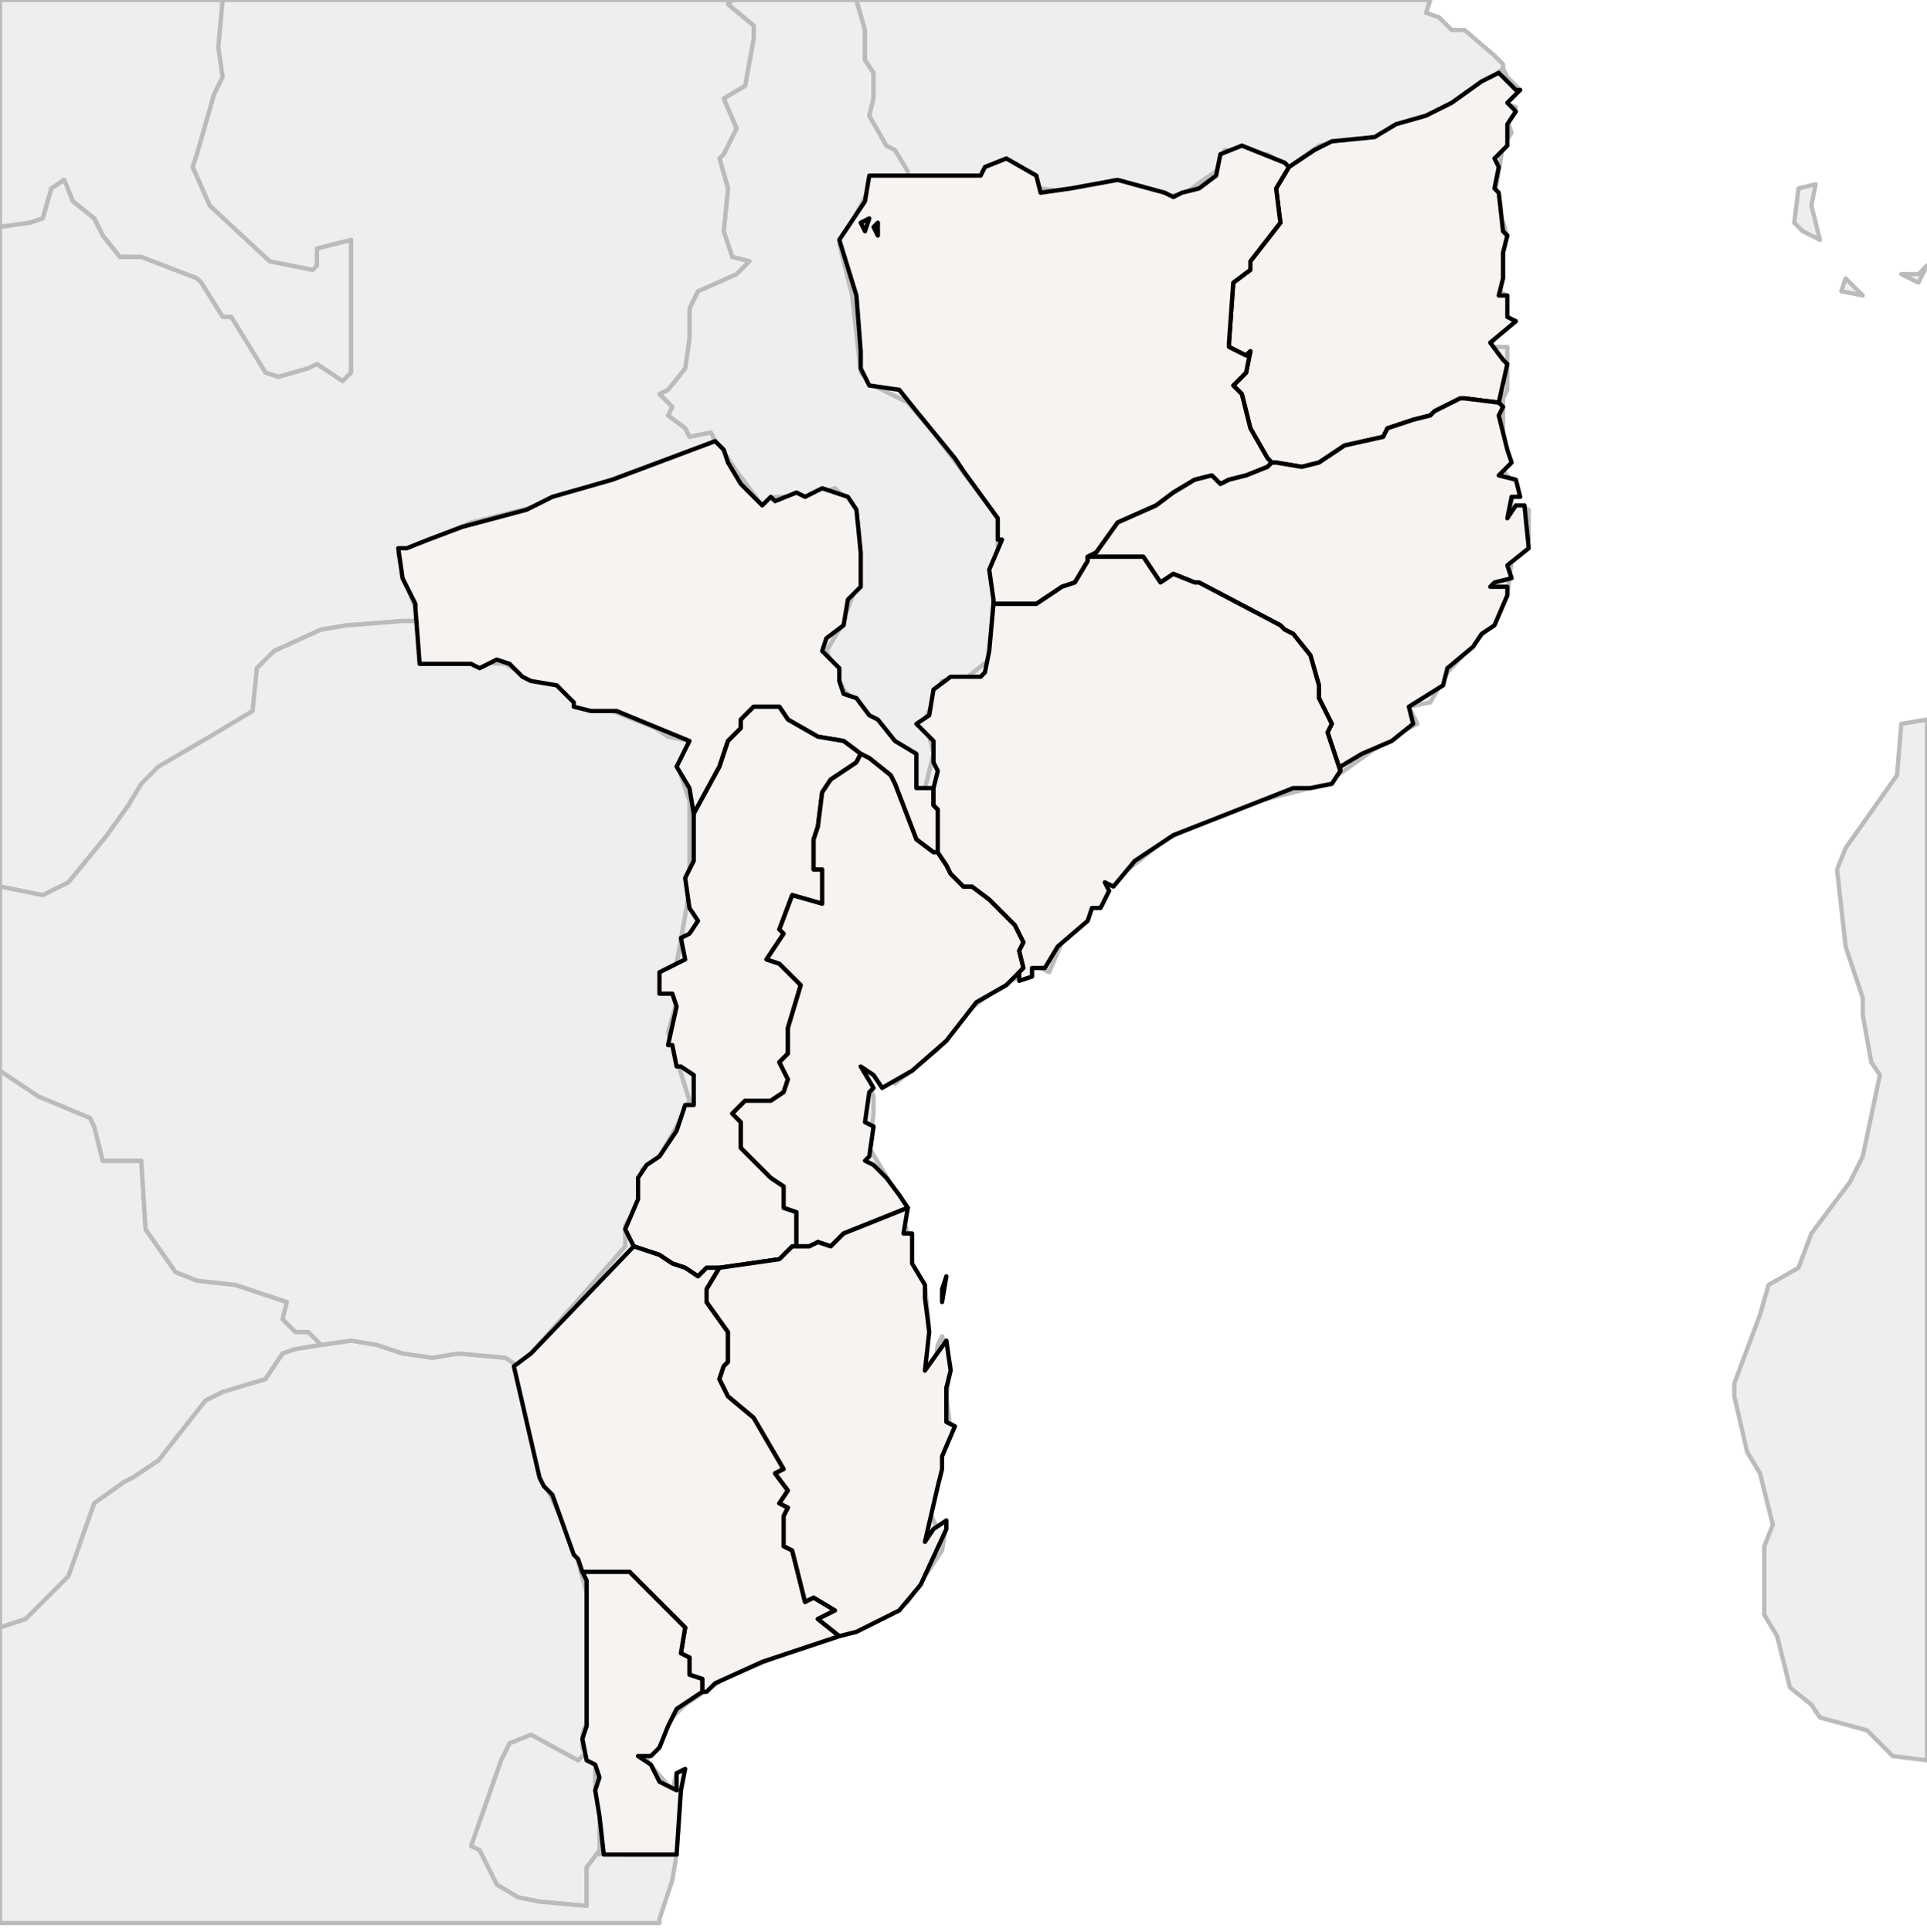 
<svg enable_background="new 0 0 450 451" height="451px" style="stroke-linejoin: round; stroke:#000; fill:#f6f3f0;" version="1.1" viewBox="0 0 450 451" width="450px" xmlns="http://www.w3.org/2000/svg" xmlns:xlink="http://www.w3.org/1999/xlink">
<defs>
<style type="text/css">
<![CDATA[path { fill-rule: evenodd; }
#terra-outros path { fill: #eee; stroke: #bbb; } ]]>
</style>
</defs>
<g id="terra-outros">
<path d="M75,314L74,313L72,311L69,311L66,308L67,304L55,300L46,299L41,297L34,287L33,271L24,271L22,263L21,261L9,256L0,250L0,380L6,378L16,368L22,351L29,346L31,345L37,341L48,327L52,325L62,322L66,316L69,315L75,314Z " data-pais="BWA"/>
<path d="M0,0L0,53L7,52L10,51L12,44L15,42L17,47L22,51L24,55L28,60L33,60L46,65L47,66L52,74L54,74L62,87L65,88L72,86L74,85L80,89L82,87L82,56L74,58L74,62L73,63L63,61L49,48L45,39L46,36L50,22L52,18L51,11L52,0L0,0Z " data-pais="COD"/>
<path d="M433,67L431,65L430,68L435,69L433,67Z M450,62L448,64L444,64L448,66L450,62Z M425,56L423,48L424,43L420,44L419,52L421,54L425,56Z " data-pais="COM"/>
<path d="M450,168L444,169L443,181L431,198L429,203L430,212L431,221L435,233L435,237L437,248L439,251L435,270L432,276L423,288L420,296L413,300L411,307L405,323L405,326L408,339L411,344L414,356L412,361L412,377L415,382L418,394L423,398L425,401L436,404L442,410L450,411L450,168Z " data-pais="MDG"/>
<path d="M158,432L159,418L158,414L157,418L151,411L156,402L160,398L169,392L181,387L199,381L208,377L212,374L220,362L221,356L219,357L217,353L220,340L222,334L221,326L222,319L220,312L219,314L218,321L216,319L217,310L216,300L212,294L212,288L209,278L203,268L204,260L204,256L202,250L209,253L219,245L226,236L234,230L238,228L241,225L245,227L248,220L253,215L258,207L266,201L272,196L281,192L286,190L294,187L306,184L311,182L325,172L331,169L329,165L334,164L338,157L349,145L352,139L353,131L357,126L357,119L354,118L352,121L354,113L351,110L351,103L351,93L352,91L352,81L348,81L349,79L351,77L352,69L350,68L351,58L352,55L349,46L351,34L353,31L352,28L354,25L351,24L355,21L352,18L351,16L339,25L334,27L325,30L322,32L318,33L313,33L308,34L301,39L296,36L286,35L284,40L281,42L277,45L272,46L260,42L255,44L251,45L243,44L236,38L233,38L229,41L217,41L212,41L208,41L203,44L201,48L196,57L199,69L201,87L204,90L212,94L218,101L233,121L233,130L232,136L232,140L231,154L226,158L220,159L216,168L218,176L216,184L214,184L212,181L214,178L210,174L197,161L193,152L196,147L200,137L201,129L200,119L195,114L188,116L181,116L178,118L172,110L168,104L167,103L162,105L126,118L110,122L93,129L94,134L97,142L98,145L98,149L99,154L118,155L123,158L130,160L136,165L143,166L153,170L156,172L161,173L159,177L159,181L161,187L161,191L161,200L161,208L158,225L155,227L158,234L156,241L161,257L158,263L154,270L150,273L149,282L146,286L146,291L124,316L121,319L121,320L128,348L134,361L137,372L137,402L136,405L136,408L137,410L137,410L139,412L139,418L140,424L140,433L142,432L146,433L156,433L158,433L158,432Z M206,55L205,52L205,52L206,55Z M204,52L201,52L201,51L204,52Z " data-pais="MOZ"/>
<path d="M206,55L205,52L205,52L206,55Z M204,52L201,51L201,52L204,52Z M167,103L168,104L172,110L178,118L181,116L188,116L195,114L200,119L201,129L200,137L196,147L193,152L197,161L210,174L214,178L212,181L214,184L216,184L218,176L216,168L220,159L226,158L231,154L232,140L232,136L233,130L233,121L218,101L212,94L204,90L201,87L199,69L196,57L201,48L203,44L208,41L212,41L212,40L209,35L207,34L203,27L204,23L204,17L202,14L202,7L200,0L171,0L170,1L176,6L176,9L174,20L169,23L172,30L169,36L168,37L170,44L169,54L171,60L175,61L172,64L163,68L161,72L161,79L160,86L156,91L154,92L157,95L156,97L160,100L161,102L166,101L167,103Z " data-pais="MWI"/>
<path d="M136,410L135,411L124,405L119,407L117,411L110,431L112,432L116,440L121,443L126,444L137,445L137,436L140,432L140,433L140,424L139,418L139,412L137,410L137,410L136,410Z " data-pais="SWZ"/>
<path d="M212,41L217,41L229,41L233,38L236,38L243,44L251,45L255,44L260,42L272,46L277,45L281,42L284,40L286,35L296,36L301,39L308,34L313,33L318,33L322,32L325,30L334,27L339,25L351,16L351,15L349,13L342,7L339,7L336,4L333,3L334,0L200,0L202,7L202,14L204,17L204,23L203,27L207,34L209,35L212,40L212,41Z " data-pais="TZA"/>
<path d="M158,433L156,433L146,433L142,432L140,433L140,432L137,436L137,445L126,444L121,443L116,440L112,432L110,431L117,411L119,407L124,405L135,411L136,410L137,410L136,408L136,405L137,402L137,372L134,361L128,348L121,320L121,319L118,317L107,316L101,317L94,316L88,314L82,313L75,314L75,314L69,315L66,316L62,322L52,325L48,327L37,341L31,345L29,346L22,351L16,368L6,378L0,380L0,449L154,449L154,448L157,439L158,433Z " data-pais="ZAF"/>
<path d="M98,145L97,142L94,134L93,129L110,122L126,118L162,105L167,103L166,101L161,102L160,100L156,97L157,95L154,92L156,91L160,86L161,79L161,72L163,68L172,64L175,61L171,60L169,54L170,44L168,37L169,36L172,30L169,23L174,20L176,9L176,6L170,1L171,0L52,0L51,11L52,18L50,22L46,36L45,39L49,48L63,61L73,63L74,62L74,58L82,56L82,87L80,89L74,85L72,86L65,88L62,87L54,74L52,74L47,66L46,65L33,60L28,60L24,55L22,51L17,47L15,42L12,44L10,51L7,52L0,53L0,207L5,208L10,209L16,206L25,195L30,188L33,183L37,179L49,172L59,166L60,156L64,152L75,147L81,146L94,145L98,145Z " data-pais="ZMB"/>
<path d="M75,314L75,314L82,313L88,314L94,316L101,317L107,316L118,317L121,319L124,316L146,291L146,286L149,282L150,273L154,270L158,263L161,257L156,241L158,234L155,227L158,225L161,208L161,200L161,191L161,187L159,181L159,177L161,173L156,172L153,170L143,166L136,165L130,160L123,158L118,155L99,154L98,149L98,145L94,145L81,146L75,147L64,152L60,156L59,166L49,172L37,179L33,183L30,188L25,195L16,206L10,209L5,208L0,207L0,250L9,256L21,261L22,263L24,271L33,271L34,287L41,297L46,299L55,300L67,304L66,308L69,311L72,311L74,313L75,314Z " data-pais="ZWE"/>
</g>
<g id="terra">
<path d="M162,190L168,179L170,173L173,170L173,168L176,165L182,165L184,168L191,172L197,173L201,176L203,177L208,181L209,183L214,196L218,199L219,199L219,198L219,189L218,188L218,184L217,184L214,184L214,176L209,173L205,168L203,167L200,163L197,162L196,159L196,156L192,152L193,149L197,146L198,140L201,137L201,132L201,129L200,119L198,116L192,114L188,116L186,115L181,117L180,116L178,118L173,113L170,108L169,105L167,103L143,112L129,116L123,119L108,123L100,126L95,128L93,128L94,135L97,141L97,142L98,155L110,155L112,156L116,154L119,155L122,158L124,159L130,160L134,164L134,165L138,166L144,166L161,173L160,175L158,179L161,184L162,190L162,190Z " data-fips="MZ08"  data-atualpais="MOZ" data-name="Tete" data-p="T"/>
<path d="M162,190L162,195L162,201L160,205L161,212L163,215L161,218L159,219L160,224L154,227L154,232L157,232L158,235L156,244L157,244L158,249L159,249L162,251L162,258L160,258L158,264L154,270L151,272L149,275L149,280L146,287L148,291L148,291L154,293L157,295L160,296L163,298L165,296L167,296L168,296L168,296L182,294L182,294L185,291L186,291L186,289L186,283L183,282L183,277L180,275L173,268L173,262L171,260L174,257L180,257L183,255L184,252L182,248L184,246L184,240L187,230L182,225L179,224L183,218L182,217L185,209L192,211L192,203L190,203L190,196L191,193L192,185L194,182L200,178L201,176L197,173L191,172L184,168L182,165L176,165L173,168L173,170L170,173L168,179L162,190L162,190Z " data-fips="MZ10"  data-atualpais="MOZ" data-name="Manica" data-p="B"/>
<path d="M301,39L298,44L299,52L292,61L292,63L288,66L287,80L287,81L291,83L292,82L291,87L288,90L290,92L292,100L296,107L297,108L298,108L304,109L308,108L314,104L323,102L324,100L330,98L334,97L335,96L341,93L342,93L350,94L350,94L352,85L351,84L348,80L354,75L352,74L352,69L350,69L351,65L351,59L352,55L351,54L350,45L349,44L350,39L349,37L352,34L352,29L354,26L352,24L355,21L354,21L350,17L346,19L339,24L333,27L326,29L321,32L311,33L307,35L301,39L301,39Z " data-fips="MZ01"  data-atualpais="MOZ" data-name="Cabo Delgado" data-p="P"/>
<path d="M232,141L242,141L248,137L251,136L254,131L254,130L256,129L261,122L270,118L274,115L279,112L283,111L285,113L287,112L291,111L296,109L297,108L296,107L292,100L290,92L288,90L291,87L292,82L291,83L287,81L287,80L288,66L292,63L292,61L299,52L298,44L301,39L300,38L290,34L285,36L284,41L280,44L276,45L274,46L272,45L261,42L250,44L243,45L242,41L235,37L230,39L229,41L222,41L204,41L203,41L202,47L196,56L200,69L201,82L201,86L203,90L210,91L214,96L223,107L225,110L233,121L233,126L234,126L231,133L232,140L232,141Z M202,54L201,52L203,51L202,54Z M204,53L205,52L205,55L204,53Z " data-fips="MZ07"  data-atualpais="MOZ" data-name="Niassa" data-p="A"/>
<path d="M297,108L296,109L291,111L287,112L285,113L283,111L279,112L274,115L270,118L261,122L256,129L254,130L267,130L271,136L274,134L279,136L280,136L299,146L300,147L302,148L306,153L308,160L308,163L311,169L310,171L313,180L313,179L318,176L325,173L330,169L329,165L337,160L338,156L344,151L346,148L349,146L352,139L352,137L348,137L349,136L353,135L352,132L357,128L356,118L354,118L352,121L353,116L355,116L354,112L350,111L353,108L352,105L350,97L351,95L350,94L342,93L341,93L335,96L334,97L330,98L324,100L323,102L314,104L308,108L304,109L298,108L297,108Z " data-fips="MZ06"  data-atualpais="MOZ" data-name="Nampula" data-p="N"/>
<path d="M136,367L144,367L147,367L154,374L160,380L159,386L161,387L161,391L164,392L164,395L165,395L167,393L178,388L193,383L196,382L191,378L195,376L190,373L188,374L185,362L183,361L183,354L184,352L182,351L184,348L181,344L183,343L176,331L170,326L168,322L169,319L170,318L170,311L165,304L165,301L168,296L168,296L167,296L165,296L163,298L160,296L157,295L154,293L148,291L148,291L124,316L120,319L126,345L127,347L129,349L134,363L135,364L136,367Z " data-fips="MZ02"  data-atualpais="MOZ" data-name="Gaza" data-p="G"/>
<path d="M218,199L214,196L209,183L208,181L203,177L201,176L200,178L194,182L192,185L191,193L190,196L190,203L192,203L192,211L185,209L182,217L183,218L179,224L182,225L187,230L184,240L184,246L182,248L184,252L183,255L180,257L174,257L171,260L173,262L173,268L180,275L183,277L183,282L186,283L186,289L186,291L189,291L191,290L194,291L197,288L212,282L212,282L210,279L207,275L204,272L202,271L203,270L204,263L202,262L203,255L204,254L201,249L204,251L206,254L213,250L221,243L228,234L235,230L238,227L238,227L239,226L238,222L239,220L237,216L231,210L231,210L227,207L225,207L222,204L221,202L219,199L219,199L218,199Z " data-fips="MZ05"  data-atualpais="MOZ" data-name="Sofala" data-p="S"/>
<path d="M254,130L254,131L251,136L248,137L242,141L232,141L232,141L231,152L230,157L229,158L222,158L218,161L217,167L214,169L218,173L218,178L219,180L218,184L218,184L218,188L219,189L219,198L219,199L219,199L221,202L222,204L225,207L227,207L231,210L231,210L237,216L239,220L238,222L239,226L238,227L238,228L238,229L241,228L241,226L244,226L247,221L254,215L255,212L257,212L259,208L258,206L260,207L265,201L274,195L302,184L306,184L311,183L313,180L313,180L310,171L311,169L308,163L308,160L306,153L302,148L300,147L299,146L280,136L279,136L274,134L271,136L267,130L254,130Z " data-fips="MZ09"  data-atualpais="MOZ" data-name="Zambezia" data-p="Q"/>
<path d="M220,304L221,298L220,301L220,304Z M212,282L197,288L194,291L191,290L189,291L186,291L185,291L182,294L182,294L168,296L168,296L168,296L165,301L165,304L170,311L170,318L169,319L168,322L170,326L176,331L183,343L181,344L184,348L182,351L184,352L183,354L183,361L185,362L188,374L190,373L195,376L191,378L196,382L196,382L200,381L210,376L215,370L221,357L221,355L218,357L216,360L219,347L220,343L220,340L223,333L221,332L221,324L222,320L221,313L216,320L217,311L216,303L216,300L213,295L213,288L211,288L212,282L212,282Z " data-fips="MZ03"  data-atualpais="MOZ" data-name="Inhambane" data-p="I"/>
<path d="M137,369L137,396L137,403L136,406L137,411L139,412L140,415L139,418L140,424L141,433L146,433L158,433L159,418L160,413L158,414L158,418L154,416L152,412L149,410L152,410L154,408L156,403L158,399L164,395L164,392L161,391L161,387L159,386L160,380L154,374L147,367L144,367L136,367L137,369Z " data-fips="MZ04"  data-atualpais="MOZ" data-name="Maputo" data-p="L"/>
</g>
</svg>
